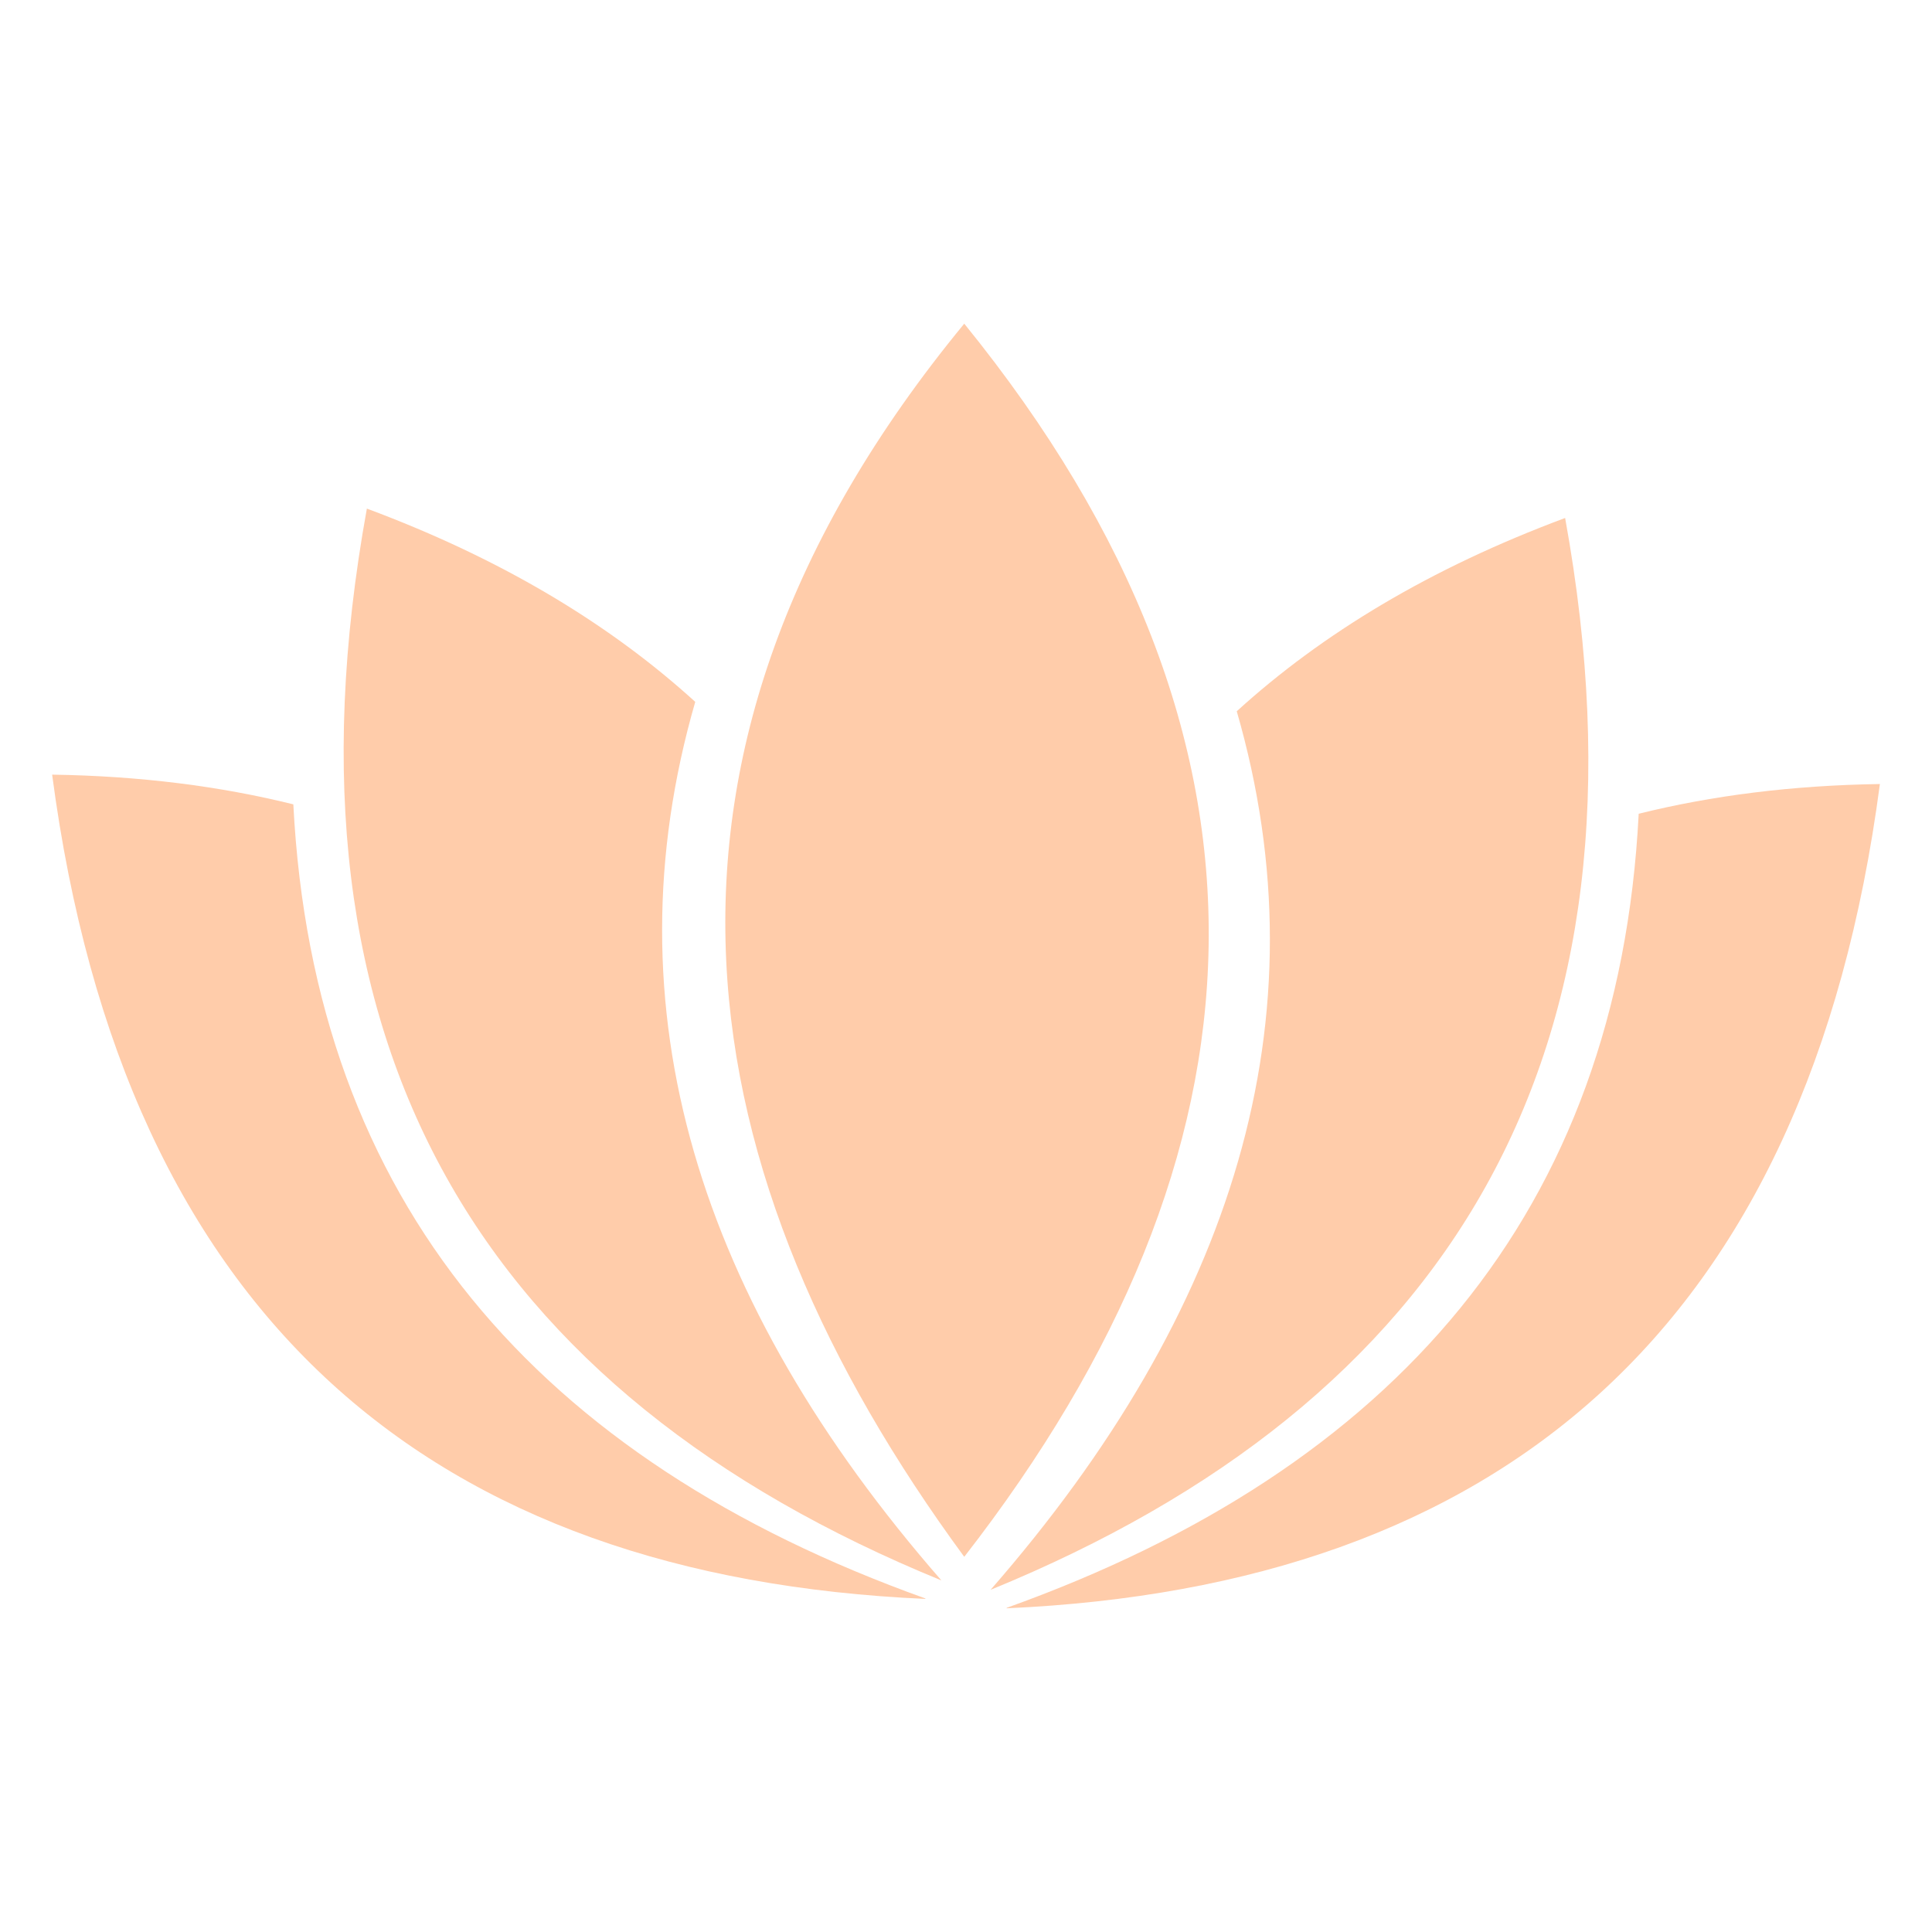 <?xml version="1.0" encoding="UTF-8"?>
<svg version="1.1" viewBox="0 0 64 64" xmlns="http://www.w3.org/2000/svg">
 <g fill="#fca">
  <path d="m31.942 10.722c-11.808 14.342-9.22 28.298 0 40.85 10.355-13.317 11.233-27.009 0-40.85z"/>
  <path d="m12.153 16.848c4.47 1.664 8.052 3.831 10.878 6.402-2.941 10.177 0.111 19.888 8.155 29.104-15.14-6.194-22.276-17.639-19.033-35.506z"/>
  <path d="m1.726 25.661c2.917 0.043 5.571 0.384 7.991 0.984 0.673 13.185 8.099 21.706 20.935 26.305 9.91e-4 0.005 0.003 0.011 0.004 0.016-16.263-0.728-26.539-9.189-28.929-27.306z"/>
  <path d="m51.847 17.159c-4.47 1.664-8.052 3.831-10.878 6.402 2.941 10.177-0.111 19.888-8.155 29.104 15.14-6.194 22.276-17.639 19.033-35.506z"/>
  <path d="m62.275 25.972c-2.917 0.043-5.571 0.384-7.991 0.984-0.673 13.185-8.099 21.706-20.935 26.305-9.91e-4 0.005-0.003 0.011-0.004 0.016 16.263-0.728 26.539-9.189 28.929-27.306z"/>
 </g>
</svg>
